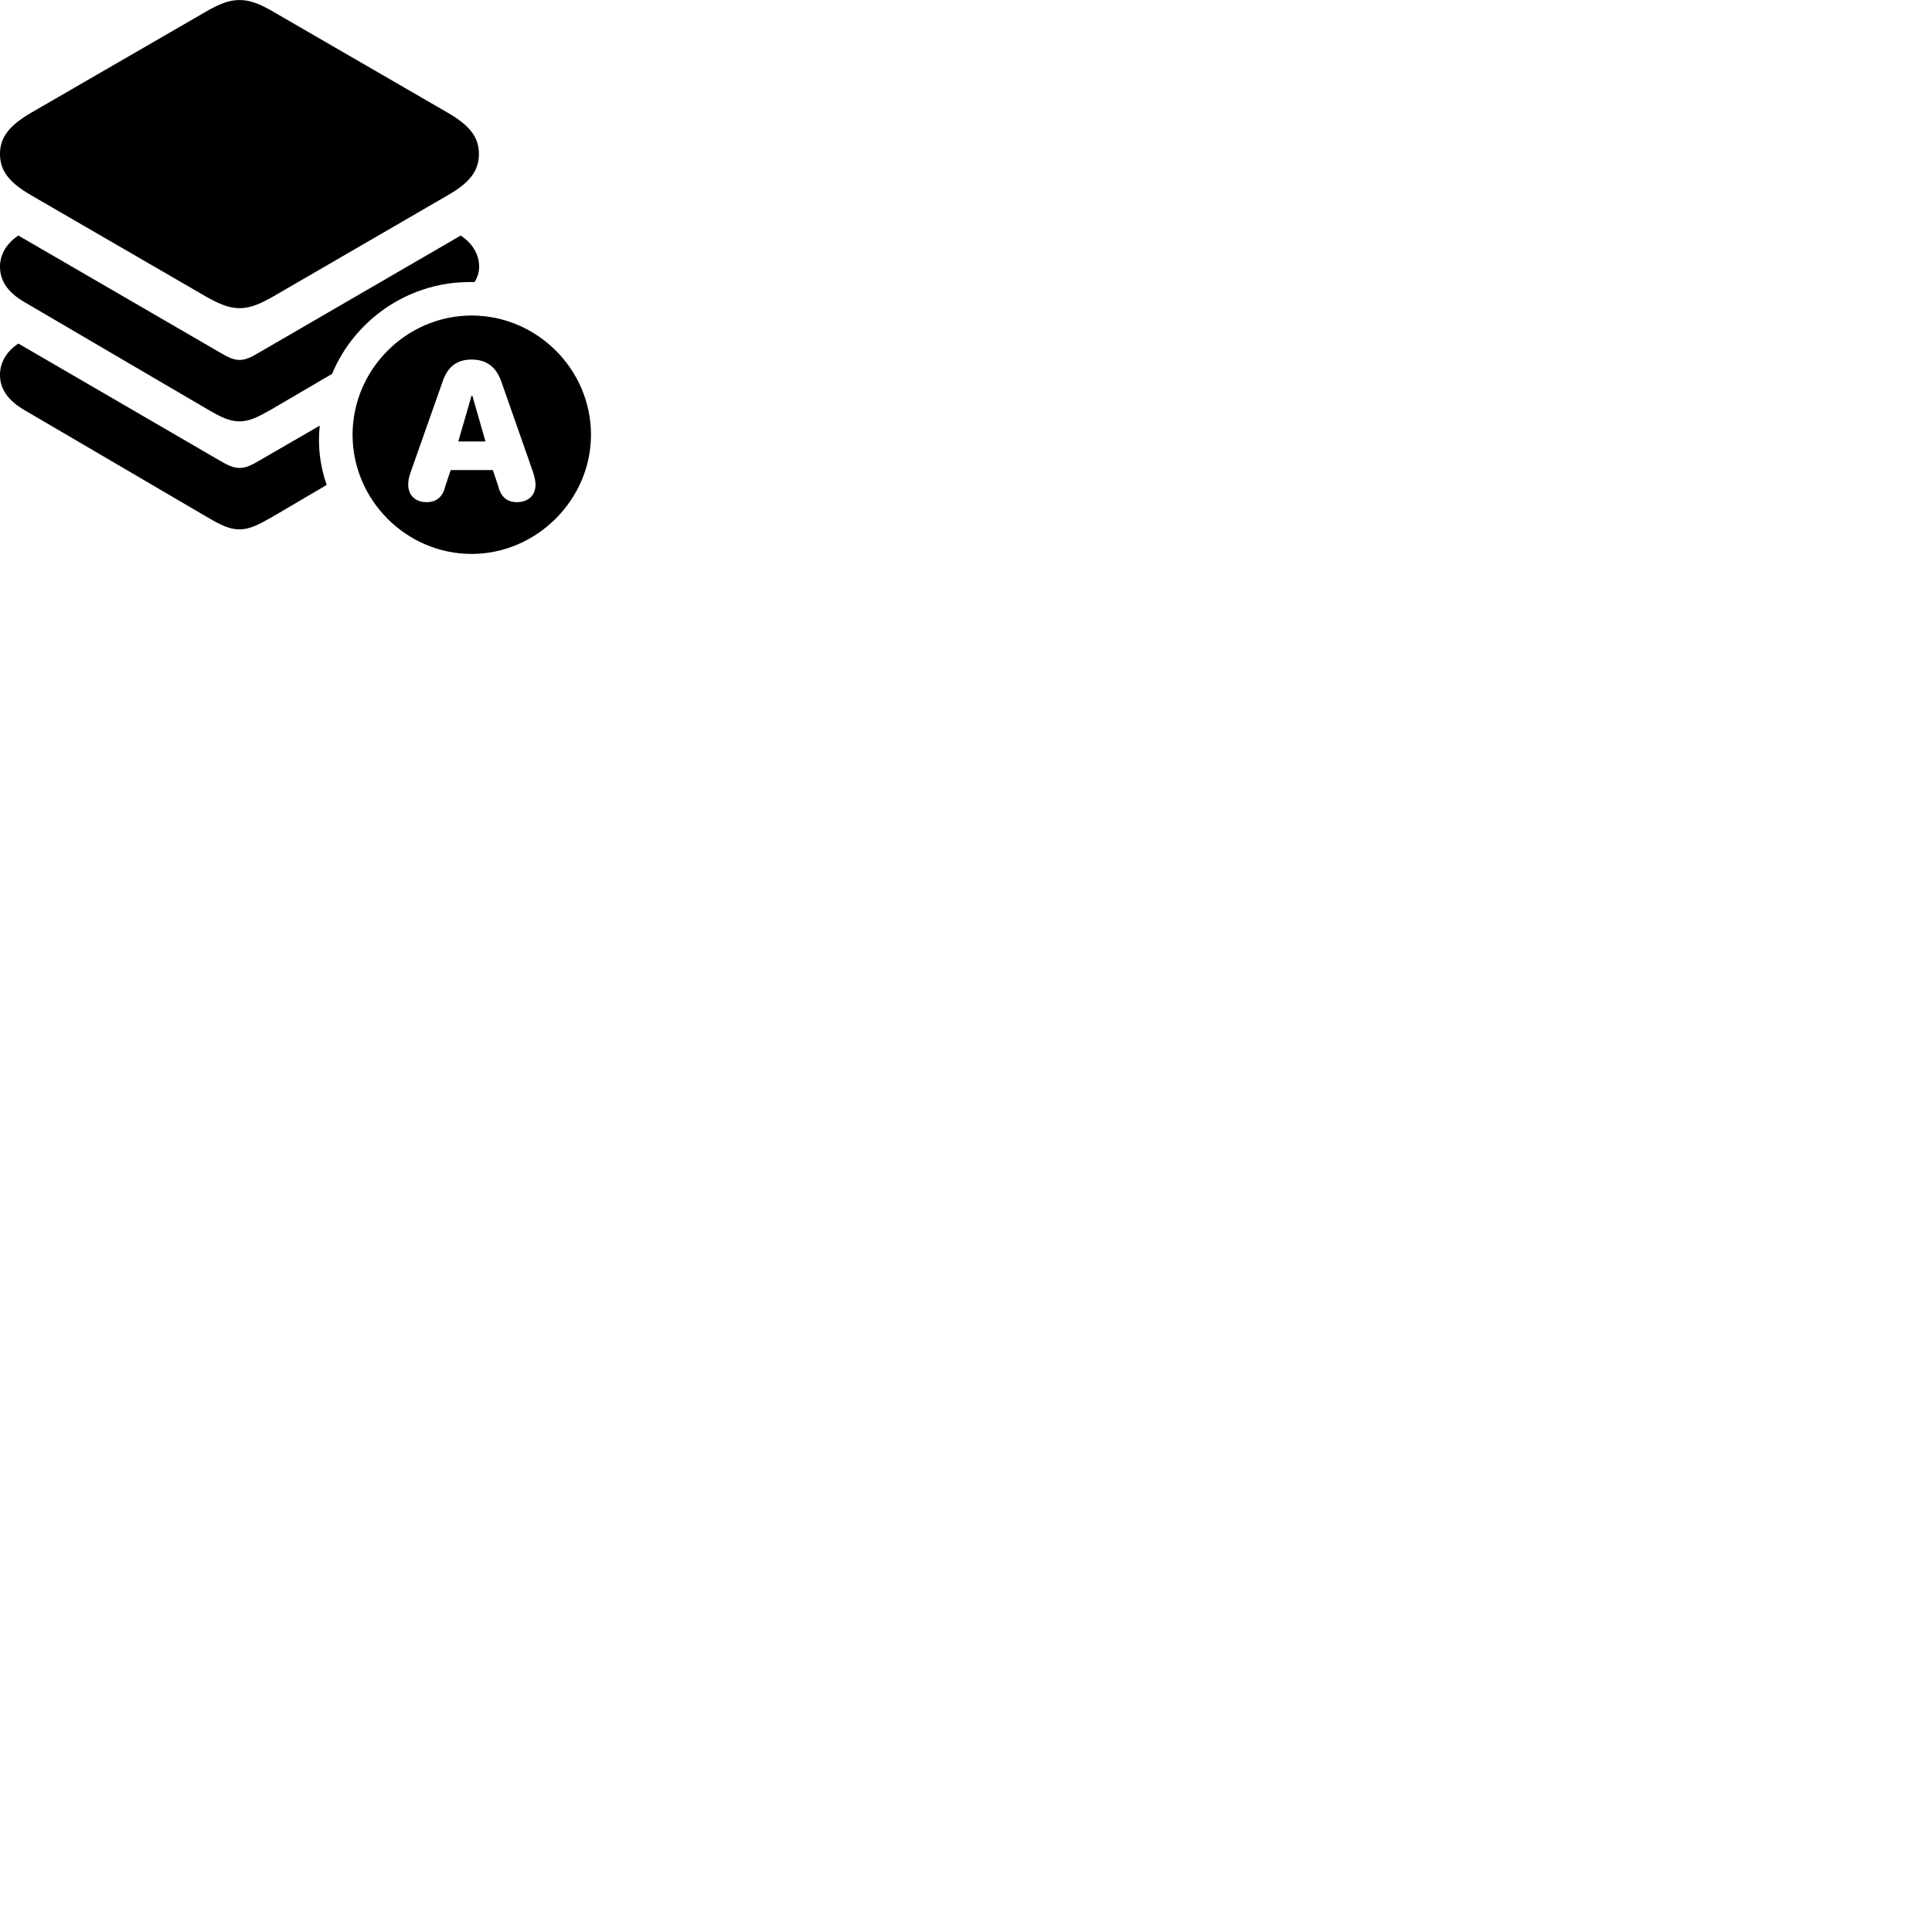 
        <svg xmlns="http://www.w3.org/2000/svg" viewBox="0 0 100 100">
            <path d="M12.399 15.951C12.949 15.951 13.469 15.731 14.169 15.331L23.169 10.111C24.249 9.491 24.789 8.891 24.789 7.971C24.789 7.051 24.249 6.461 23.169 5.831L14.169 0.621C13.469 0.211 12.949 0.001 12.399 0.001C11.849 0.001 11.329 0.211 10.629 0.621L1.619 5.831C0.549 6.461 -0.001 7.051 -0.001 7.971C-0.001 8.891 0.549 9.491 1.619 10.111L10.629 15.331C11.329 15.731 11.849 15.951 12.399 15.951ZM12.399 21.811C12.909 21.811 13.379 21.571 14.049 21.191L17.189 19.351C18.329 16.601 21.059 14.641 24.199 14.601C24.329 14.601 24.429 14.601 24.559 14.601C24.729 14.341 24.799 14.081 24.799 13.801C24.799 13.101 24.389 12.551 23.849 12.191L13.439 18.231C13.019 18.481 12.719 18.631 12.399 18.631C12.079 18.631 11.779 18.481 11.359 18.231L0.949 12.191C0.409 12.551 -0.001 13.101 -0.001 13.801C-0.001 14.581 0.459 15.161 1.239 15.621L10.749 21.191C11.399 21.571 11.869 21.811 12.399 21.811ZM24.409 28.671C27.769 28.671 30.589 25.871 30.589 22.501C30.589 19.121 27.799 16.331 24.409 16.331C21.039 16.331 18.249 19.121 18.249 22.501C18.249 25.891 21.039 28.671 24.409 28.671ZM12.399 27.401C12.909 27.401 13.379 27.161 14.049 26.781L16.909 25.101C16.559 24.101 16.439 23.081 16.549 22.031L13.439 23.831C13.019 24.081 12.719 24.221 12.399 24.221C12.079 24.221 11.779 24.081 11.359 23.831L0.949 17.781C0.409 18.141 -0.001 18.691 -0.001 19.401C-0.001 20.171 0.459 20.751 1.239 21.211L10.749 26.781C11.399 27.161 11.869 27.401 12.399 27.401ZM22.089 25.991C21.499 25.991 21.129 25.641 21.129 25.081C21.129 24.901 21.159 24.701 21.259 24.431L22.899 19.781C23.159 18.981 23.649 18.611 24.409 18.611C25.169 18.611 25.689 18.981 25.959 19.781L27.589 24.431C27.669 24.701 27.719 24.901 27.719 25.081C27.719 25.641 27.339 25.991 26.749 25.991C26.249 25.991 25.919 25.721 25.789 25.161L25.509 24.331H23.329L23.049 25.161C22.919 25.721 22.589 25.991 22.089 25.991ZM23.719 22.851H25.129L24.449 20.481H24.409Z" />
        </svg>
    